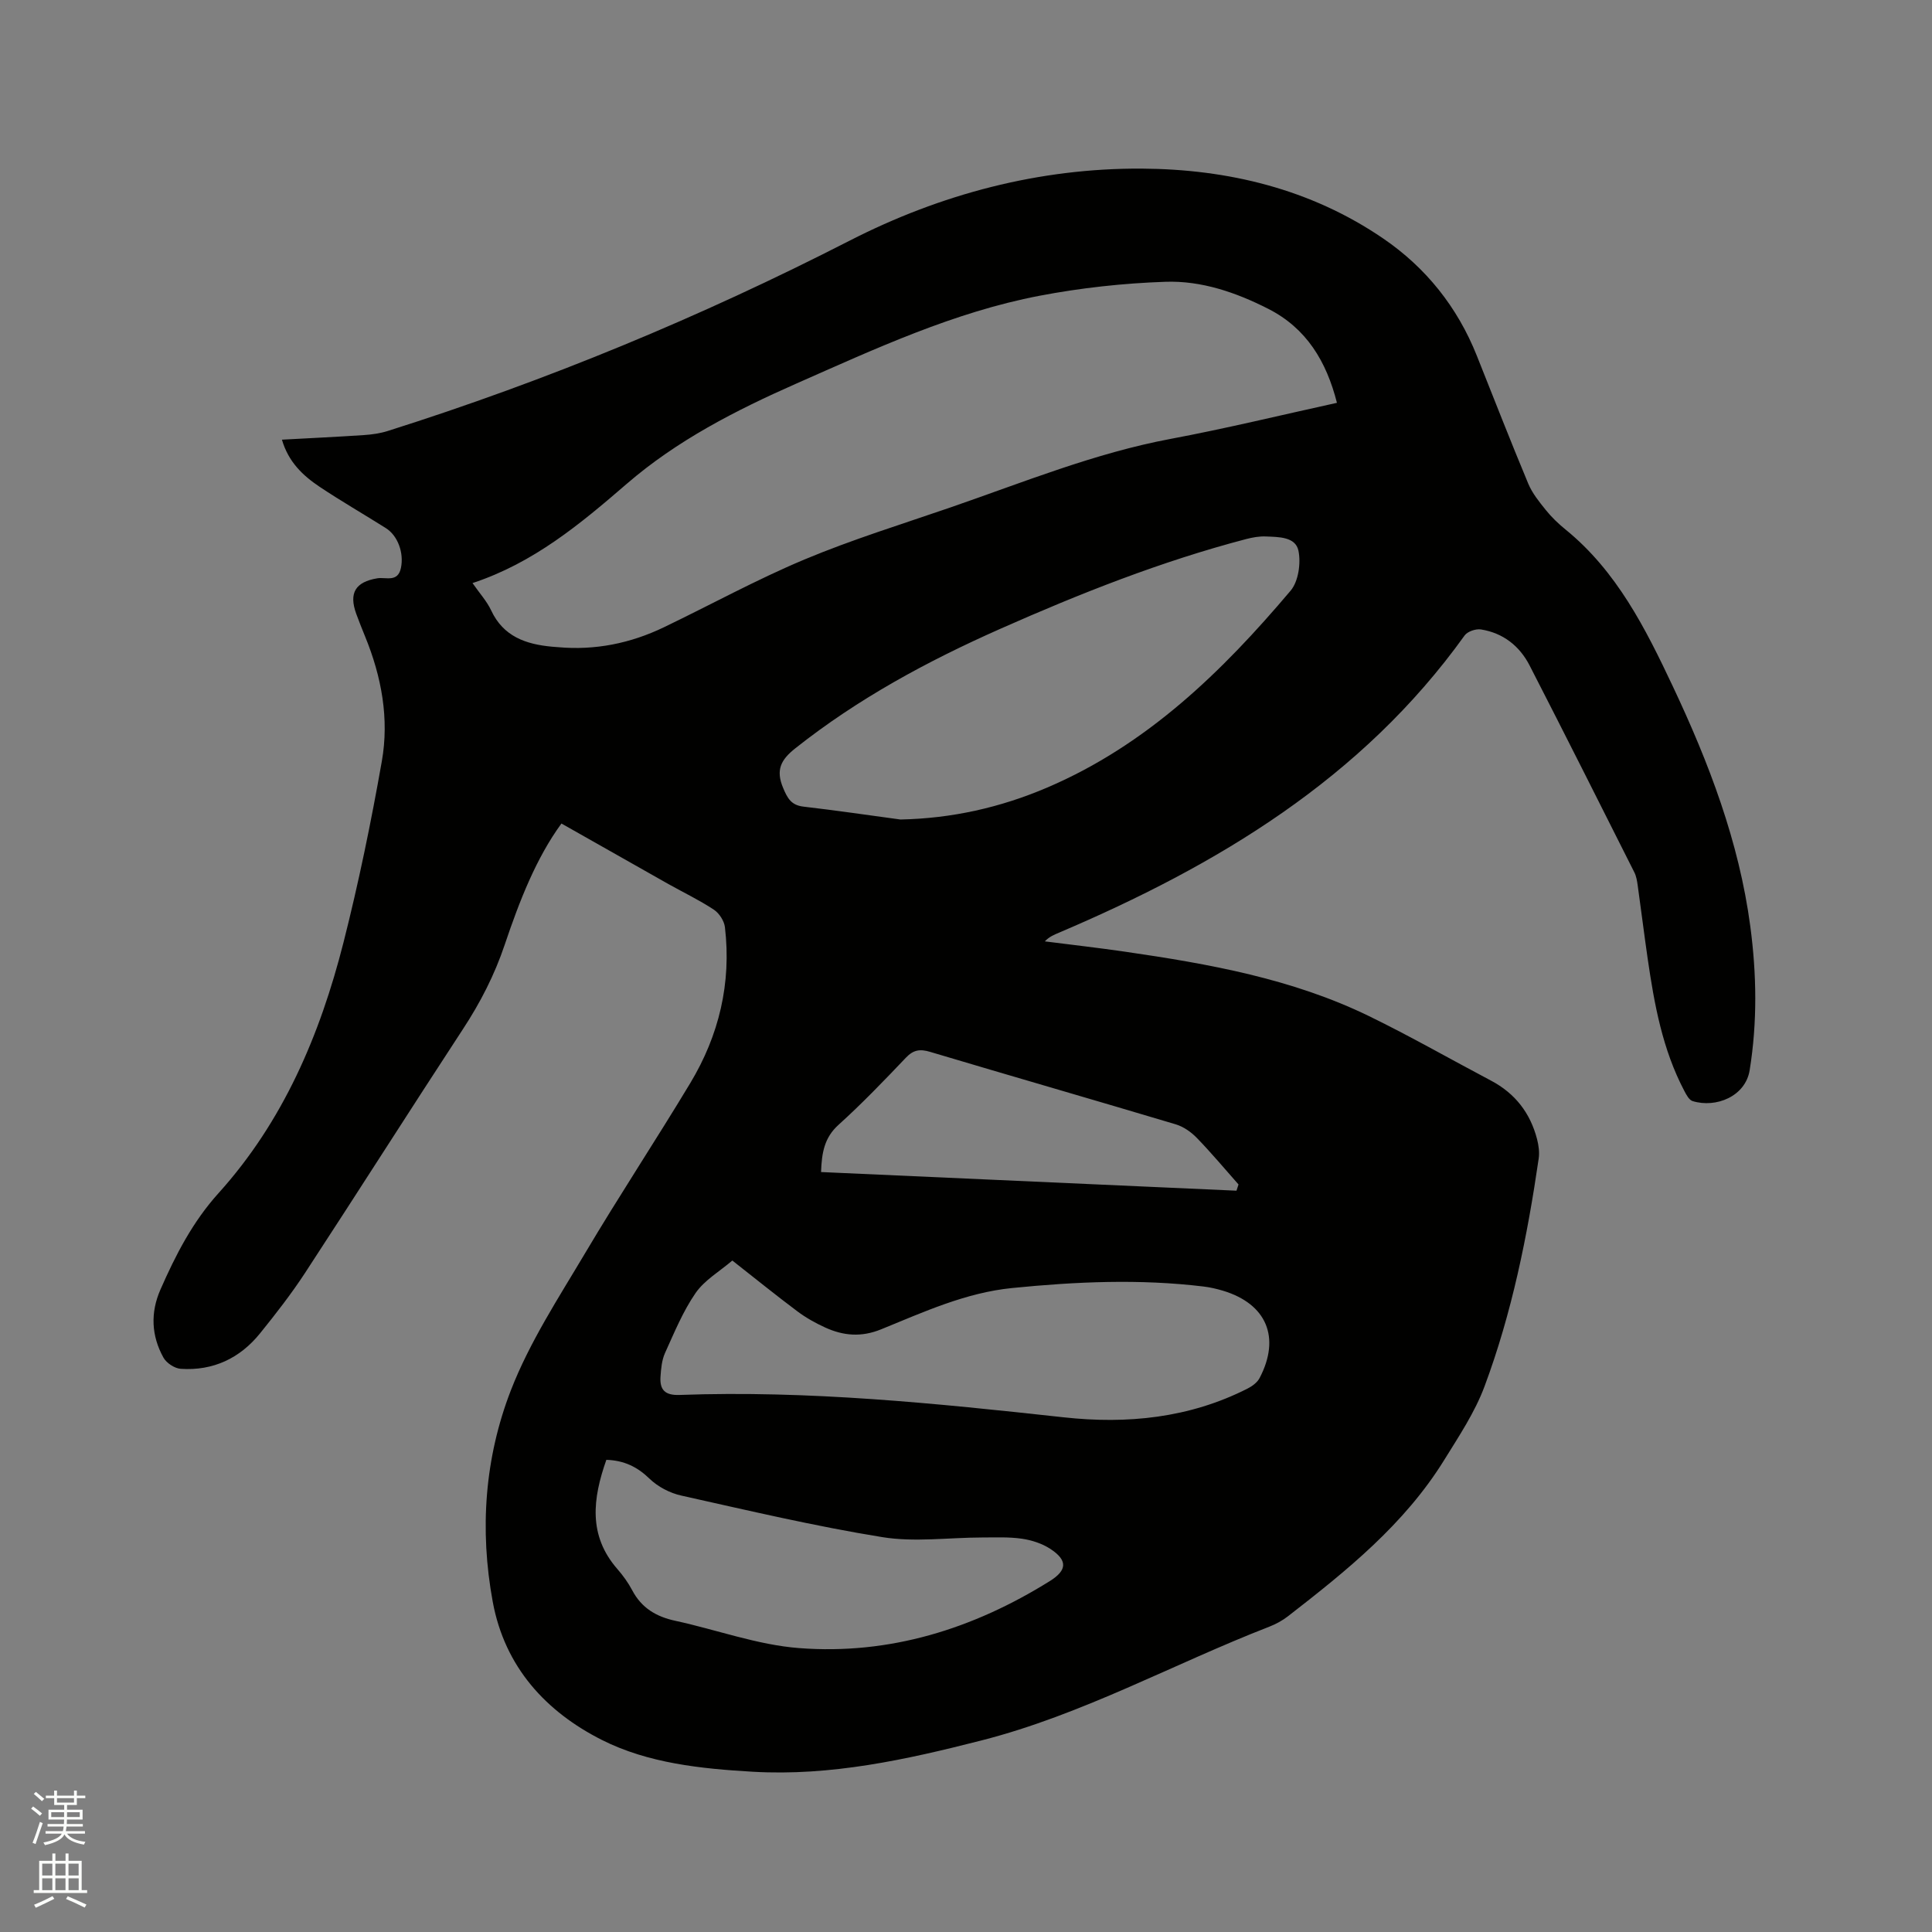<svg enable-background="new 0 0 400 400" viewBox="0 0 400 400" xmlns="http://www.w3.org/2000/svg"><rect x="0" y="0" width="400" height="400" fill="#808080" stroke="none"/><path d="m6.44 374.46.42-.45c.65.47 1.27.95 1.85 1.44l-.45.49c-.65-.56-1.25-1.06-1.82-1.48m.93 7.33-.63-.26c.55-1.36 1.05-2.8 1.52-4.33.19.1.38.19.59.27-.46 1.29-.95 2.73-1.48 4.32m-.38-10.38.44-.42c.43.34 1.01.82 1.74 1.44l-.49.49c-.53-.51-1.09-1.01-1.69-1.51m2.5.35h1.72v-1.04h.59v1.04h3.52v-1.04h.59v1.04h1.75v.53h-1.75v1.42h-2.03v.97h3.22v2.03h-3.24c0 .35-.01.66-.03.93h3.32v.53h-3.37c-.03.27-.08.58-.15.94h3.96v.53h-3.71c.67.92 1.93 1.48 3.79 1.68-.13.24-.23.44-.29.59-2.13-.38-3.48-1.08-4.04-2.12-.43.97-1.77 1.72-4.03 2.23-.09-.19-.2-.37-.33-.55 2.1-.42 3.37-1.03 3.81-1.83h-3.36v-.53h3.58c.08-.29.13-.61.16-.94h-3.33v-.53h3.39c.02-.27.04-.58.04-.93h-3.23v-2.03h3.25v-.97h-2.07v-1.42h-1.73zm1.12 3.44v1h2.65c.01-.3.02-.44.01-.4v-.25-.35zm1.19-2h3.52v-.91h-3.52zm4.71 2h-2.63v.59c0 .15-.01.28-.01.4h2.64z" fill="#fbfcfa"/><path d="m13.56 383.74h.63v1.52h2.72v6.07h1.13v.6h-11.06v-.6h1.13v-6.07h2.73v-1.52h.63v1.52h2.1v-1.52zm-2.69 8.83.38.56c-1.24.63-2.53 1.25-3.85 1.85-.1-.21-.21-.42-.34-.63 1.36-.55 2.63-1.15 3.81-1.78m-2.13-4.27h2.1v-2.45h-2.1zm0 3.04h2.1v-2.46h-2.1zm2.72-3.04h2.1v-2.45h-2.1zm0 3.04h2.1v-2.46h-2.1zm6.07 3.6c-1.41-.71-2.7-1.3-3.86-1.78l.35-.56c1.45.62 2.75 1.19 3.88 1.72zm-1.25-9.09h-2.1v2.45h2.1zm-2.09 5.49h2.1v-2.46h-2.1z" fill="#fbfcfa"/><path d="m116.24 170.5c-5.22 7.13-8.69 16.02-11.73 25.05-2.11 6.29-5.06 12.03-8.69 17.56-10.97 16.76-21.7 33.67-32.66 50.43-2.84 4.34-6.04 8.45-9.3 12.49-4.18 5.19-9.73 7.81-16.43 7.37-1.27-.08-2.97-1.2-3.59-2.32-2.5-4.51-2.73-9.28-.63-14.07 3.15-7.18 6.66-14.03 12.05-20 13.37-14.82 20.99-32.74 25.84-51.82 3.15-12.4 5.73-24.96 7.95-37.56 1.56-8.81-.05-17.52-3.45-25.83-.64-1.57-1.27-3.14-1.85-4.73-1.56-4.32-.15-6.59 4.37-7.34 1.78-.29 4.25.92 4.89-2.15.64-3.08-.62-6.67-3.14-8.25-4.57-2.88-9.26-5.58-13.75-8.58-3.43-2.3-6.41-5.12-7.75-9.72 5.84-.32 11.4-.58 16.95-.95 1.67-.11 3.37-.35 4.96-.85 32.98-10.43 64.78-23.61 95.6-39.39 18.87-9.66 39.27-15.06 60.54-14.93 17.8.11 34.95 4.21 49.96 14.47 8.85 6.04 15.36 14.2 19.37 24.24 3.53 8.85 6.99 17.73 10.66 26.52.83 1.98 2.26 3.75 3.63 5.45 1.19 1.48 2.59 2.83 4.06 4.02 10.63 8.63 16.59 20.52 22.24 32.49 7.47 15.84 13.71 32.15 16.04 49.68 1.32 9.93 1.47 19.87-.13 29.79-.88 5.45-6.99 7.88-11.81 6.4-.73-.22-1.3-1.31-1.72-2.11-4.52-8.58-6.22-17.96-7.59-27.41-.73-5.03-1.35-10.08-2.06-15.12-.13-.94-.29-1.93-.71-2.75-7.18-14.28-14.36-28.56-21.66-42.78-2.08-4.06-5.5-6.75-10.08-7.48-1.06-.17-2.79.41-3.39 1.25-21.3 29.7-51.22 47.59-84.02 61.55-.96.41-1.93.78-2.89 1.78 5.56.71 11.14 1.34 16.69 2.15 17.32 2.52 34.54 5.59 50.44 13.33 8.56 4.17 16.84 8.91 25.26 13.36 4.98 2.63 8.12 6.7 9.52 12.1.33 1.29.53 2.72.34 4.02-2.34 16.06-5.54 31.96-11.22 47.19-2 5.37-5.3 10.31-8.35 15.24-8.23 13.3-20.2 22.92-32.34 32.34-1.16.9-2.51 1.63-3.87 2.16-19.91 7.73-38.72 18.22-59.59 23.55-15.54 3.97-31.14 7.41-47.34 6.48-10.74-.62-21.67-1.76-31.22-6.57-11.57-5.83-20.12-15.06-22.62-28.6-2.76-14.96-1.67-29.82 3.75-43.8 3.87-9.98 9.9-19.18 15.41-28.46 7.02-11.84 14.63-23.34 21.73-35.14 5.96-9.9 8.54-20.71 7.18-32.27-.15-1.31-1.18-2.91-2.29-3.64-2.99-1.98-6.26-3.54-9.4-5.3-7.34-4.17-14.68-8.32-22.16-12.54zm-18.41-49.78c1.5 2.16 2.98 3.77 3.86 5.66 2.53 5.42 7.2 7.01 12.58 7.51.42.04.85.06 1.27.1 7.68.69 14.98-.79 21.89-4.11 9.72-4.67 19.21-9.89 29.14-14.05 9.84-4.12 20.08-7.28 30.18-10.76 15.09-5.2 29.88-11.26 45.7-14.22 11.42-2.14 22.73-4.9 34.35-7.45-2.18-8.58-6.31-15.44-14.22-19.46-6.68-3.4-13.84-5.86-21.3-5.6-8.73.3-17.51 1.26-26.09 2.9-17.69 3.39-33.97 10.96-50.33 18.18-12.54 5.54-24.69 11.75-35.13 20.78-9.57 8.26-19.23 16.34-31.9 20.52zm88.6 48.95c10.64-.22 20.66-2.47 30.35-6.6 20.68-8.83 36.25-24 50.43-40.78 1.62-1.92 2.15-5.69 1.62-8.27-.6-2.9-4.11-2.84-6.75-2.95-1.34-.06-2.74.19-4.05.53-17.57 4.6-34.39 11.26-50.95 18.6-15.05 6.67-29.46 14.45-42.43 24.74-2.98 2.36-4.08 4.47-2.51 8.2.91 2.17 1.69 3.56 4.18 3.86 6.71.78 13.41 1.76 20.11 2.67zm-34.81 91.31c-2.64 2.26-5.75 4.05-7.6 6.72-2.62 3.79-4.41 8.18-6.33 12.41-.67 1.48-.83 3.26-.94 4.92-.18 2.69.9 3.89 3.94 3.78 26.65-.98 53.09 1.73 79.54 4.63 13.13 1.44 26.03.16 38.06-5.95.97-.49 2.02-1.27 2.5-2.19 4.39-8.39 1.44-15.35-7.58-18.07-1.31-.39-2.67-.71-4.03-.87-13.21-1.6-26.41-1.01-39.61.31-9.65.96-18.34 4.97-27.14 8.55-4.12 1.68-7.83 1.34-11.6-.38-2.01-.92-3.98-2.02-5.74-3.34-4.41-3.3-8.69-6.77-13.47-10.52zm-26.08 41.26c-2.84 8.05-3.78 15.66 2.27 22.6 1.18 1.35 2.25 2.84 3.09 4.42 1.93 3.66 4.97 5.46 8.92 6.31 8.56 1.85 16.99 4.99 25.63 5.65 18.71 1.44 36-3.96 51.88-13.86 3.63-2.26 3.76-4.31.1-6.7-1.71-1.11-3.86-1.8-5.89-2.09-2.7-.39-5.49-.25-8.24-.25-6.88.01-13.91 1.01-20.61-.07-13.98-2.26-27.81-5.53-41.65-8.61-2.35-.52-4.83-1.82-6.55-3.48-2.53-2.46-5.26-3.79-8.95-3.92zm130.46-55.72c.14-.43.28-.86.42-1.29-2.86-3.23-5.63-6.55-8.63-9.64-1.18-1.22-2.77-2.33-4.37-2.81-16.93-5.06-33.91-9.95-50.84-15-2.1-.63-3.46-.44-5.02 1.2-4.53 4.76-9.09 9.51-13.96 13.91-2.93 2.65-3.47 5.76-3.61 9.77 28.78 1.29 57.4 2.57 86.01 3.86z" fill="#010100"/></svg>